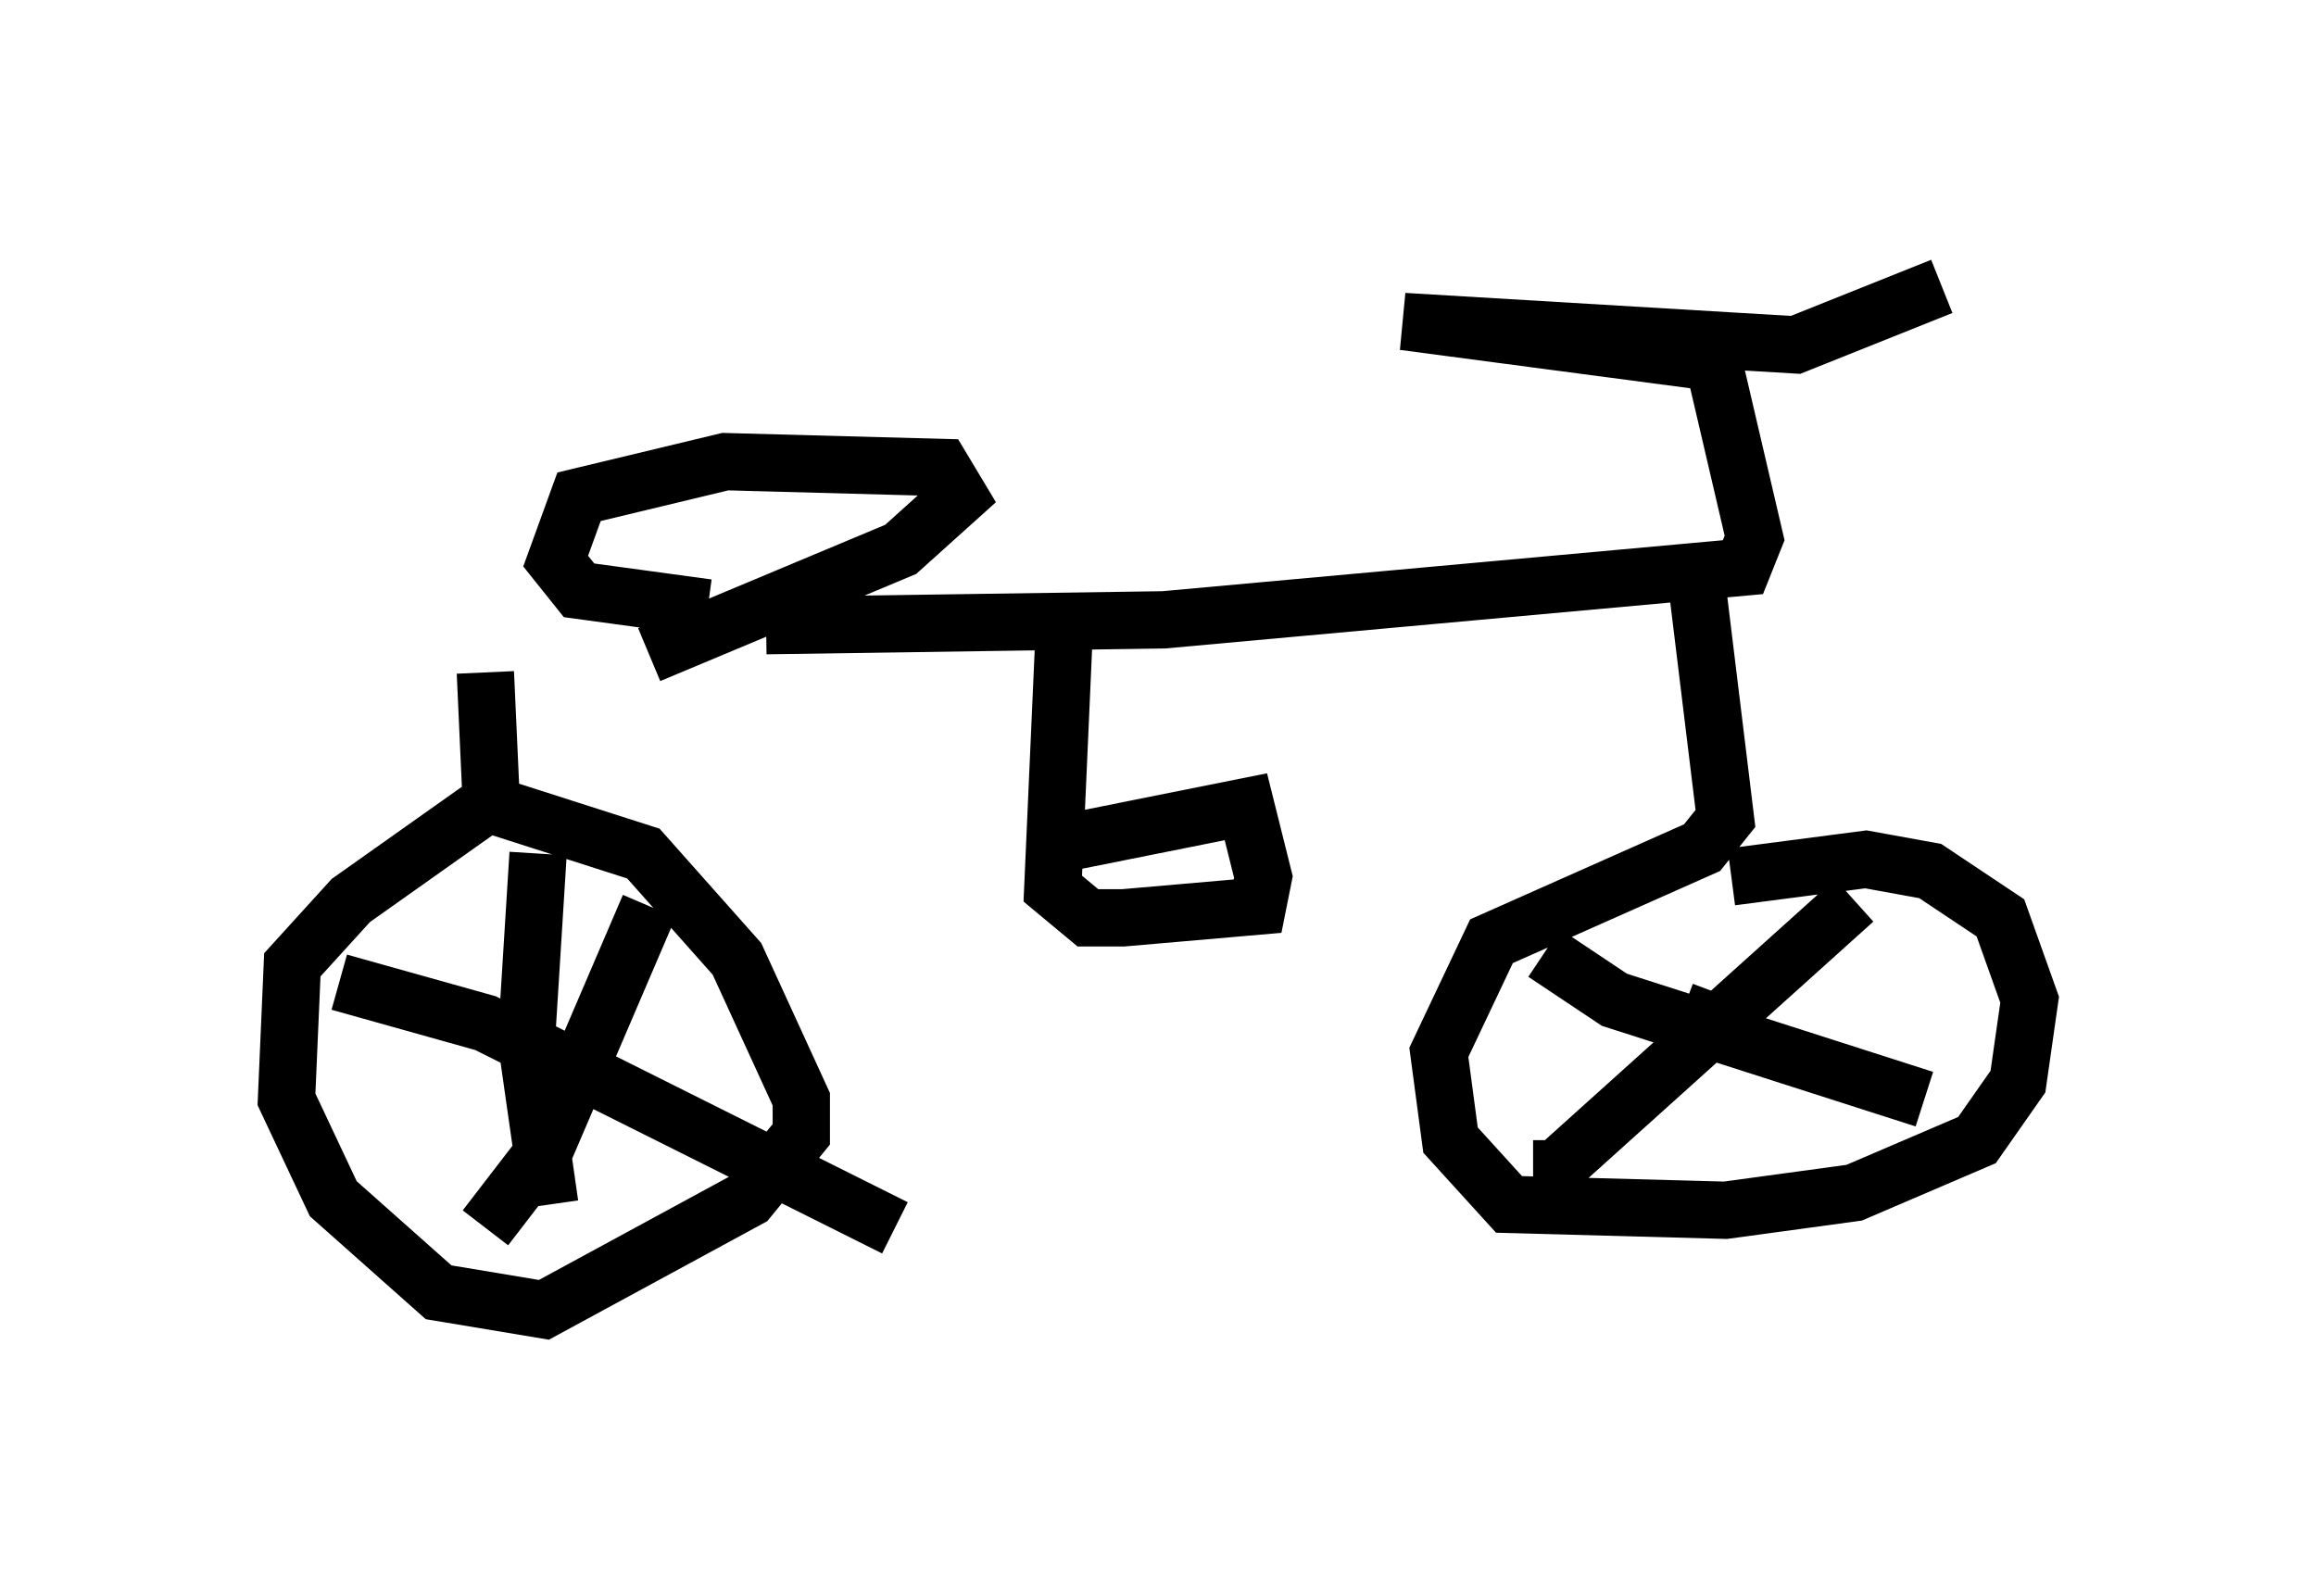 <?xml version="1.0" encoding="utf-8" ?>
<svg baseProfile="full" height="27.865" version="1.1" width="40.421" xmlns="http://www.w3.org/2000/svg" xmlns:ev="http://www.w3.org/2001/xml-events" xmlns:xlink="http://www.w3.org/1999/xlink"><defs /><rect fill="white" height="27.865" width="40.421" x="0" y="0" /><path d="M8.369, 11.942 m5.002, -1.021 l6.942, -0.102 10.106, -0.919 l0.204, -0.51 -0.715, -3.063 l-5.41, -0.715 6.84, 0.408 l2.552, -1.021 m-25.419, 6.738 l0.102, 2.246 -2.45, 1.735 l-1.021, 1.123 -0.102, 2.348 l0.817, 1.735 1.838, 1.633 l1.838, 0.306 3.573, -1.94 l0.919, -1.123 0.0, -0.613 l-1.123, -2.45 -1.633, -1.838 l-2.552, -0.817 m20.927, -3.981 l0.51, 4.185 -0.408, 0.51 l-3.675, 1.633 -0.919, 1.94 l0.204, 1.531 1.021, 1.123 l3.777, 0.102 2.246, -0.306 l2.144, -0.919 0.715, -1.021 l0.204, -1.429 -0.51, -1.429 l-1.225, -0.817 -1.123, -0.204 l-2.348, 0.306 m-17.865, -4.696 l-2.246, -0.306 -0.408, -0.51 l0.408, -1.123 2.552, -0.613 l3.777, 0.102 0.306, 0.51 l-1.021, 0.919 -4.39, 1.838 m7.248, -0.51 l-0.204, 4.594 0.613, 0.51 l0.613, 0.0 2.348, -0.204 l0.102, -0.51 -0.306, -1.225 l-3.573, 0.715 m11.944, 2.858 l-0.408, 0.51 0.306, -0.817 m2.348, -1.633 l-5.104, 4.594 0.0, -0.408 m-0.306, -3.267 l1.225, 0.817 5.41, 1.735 m-27.665, -2.042 l2.552, 0.715 7.146, 3.573 m-4.288, -5.615 l-1.838, 4.288 -1.021, 1.327 m0.919, -6.533 l-0.204, 3.267 0.408, 2.858 " fill="none" stroke="black" stroke-width="1" /></svg>